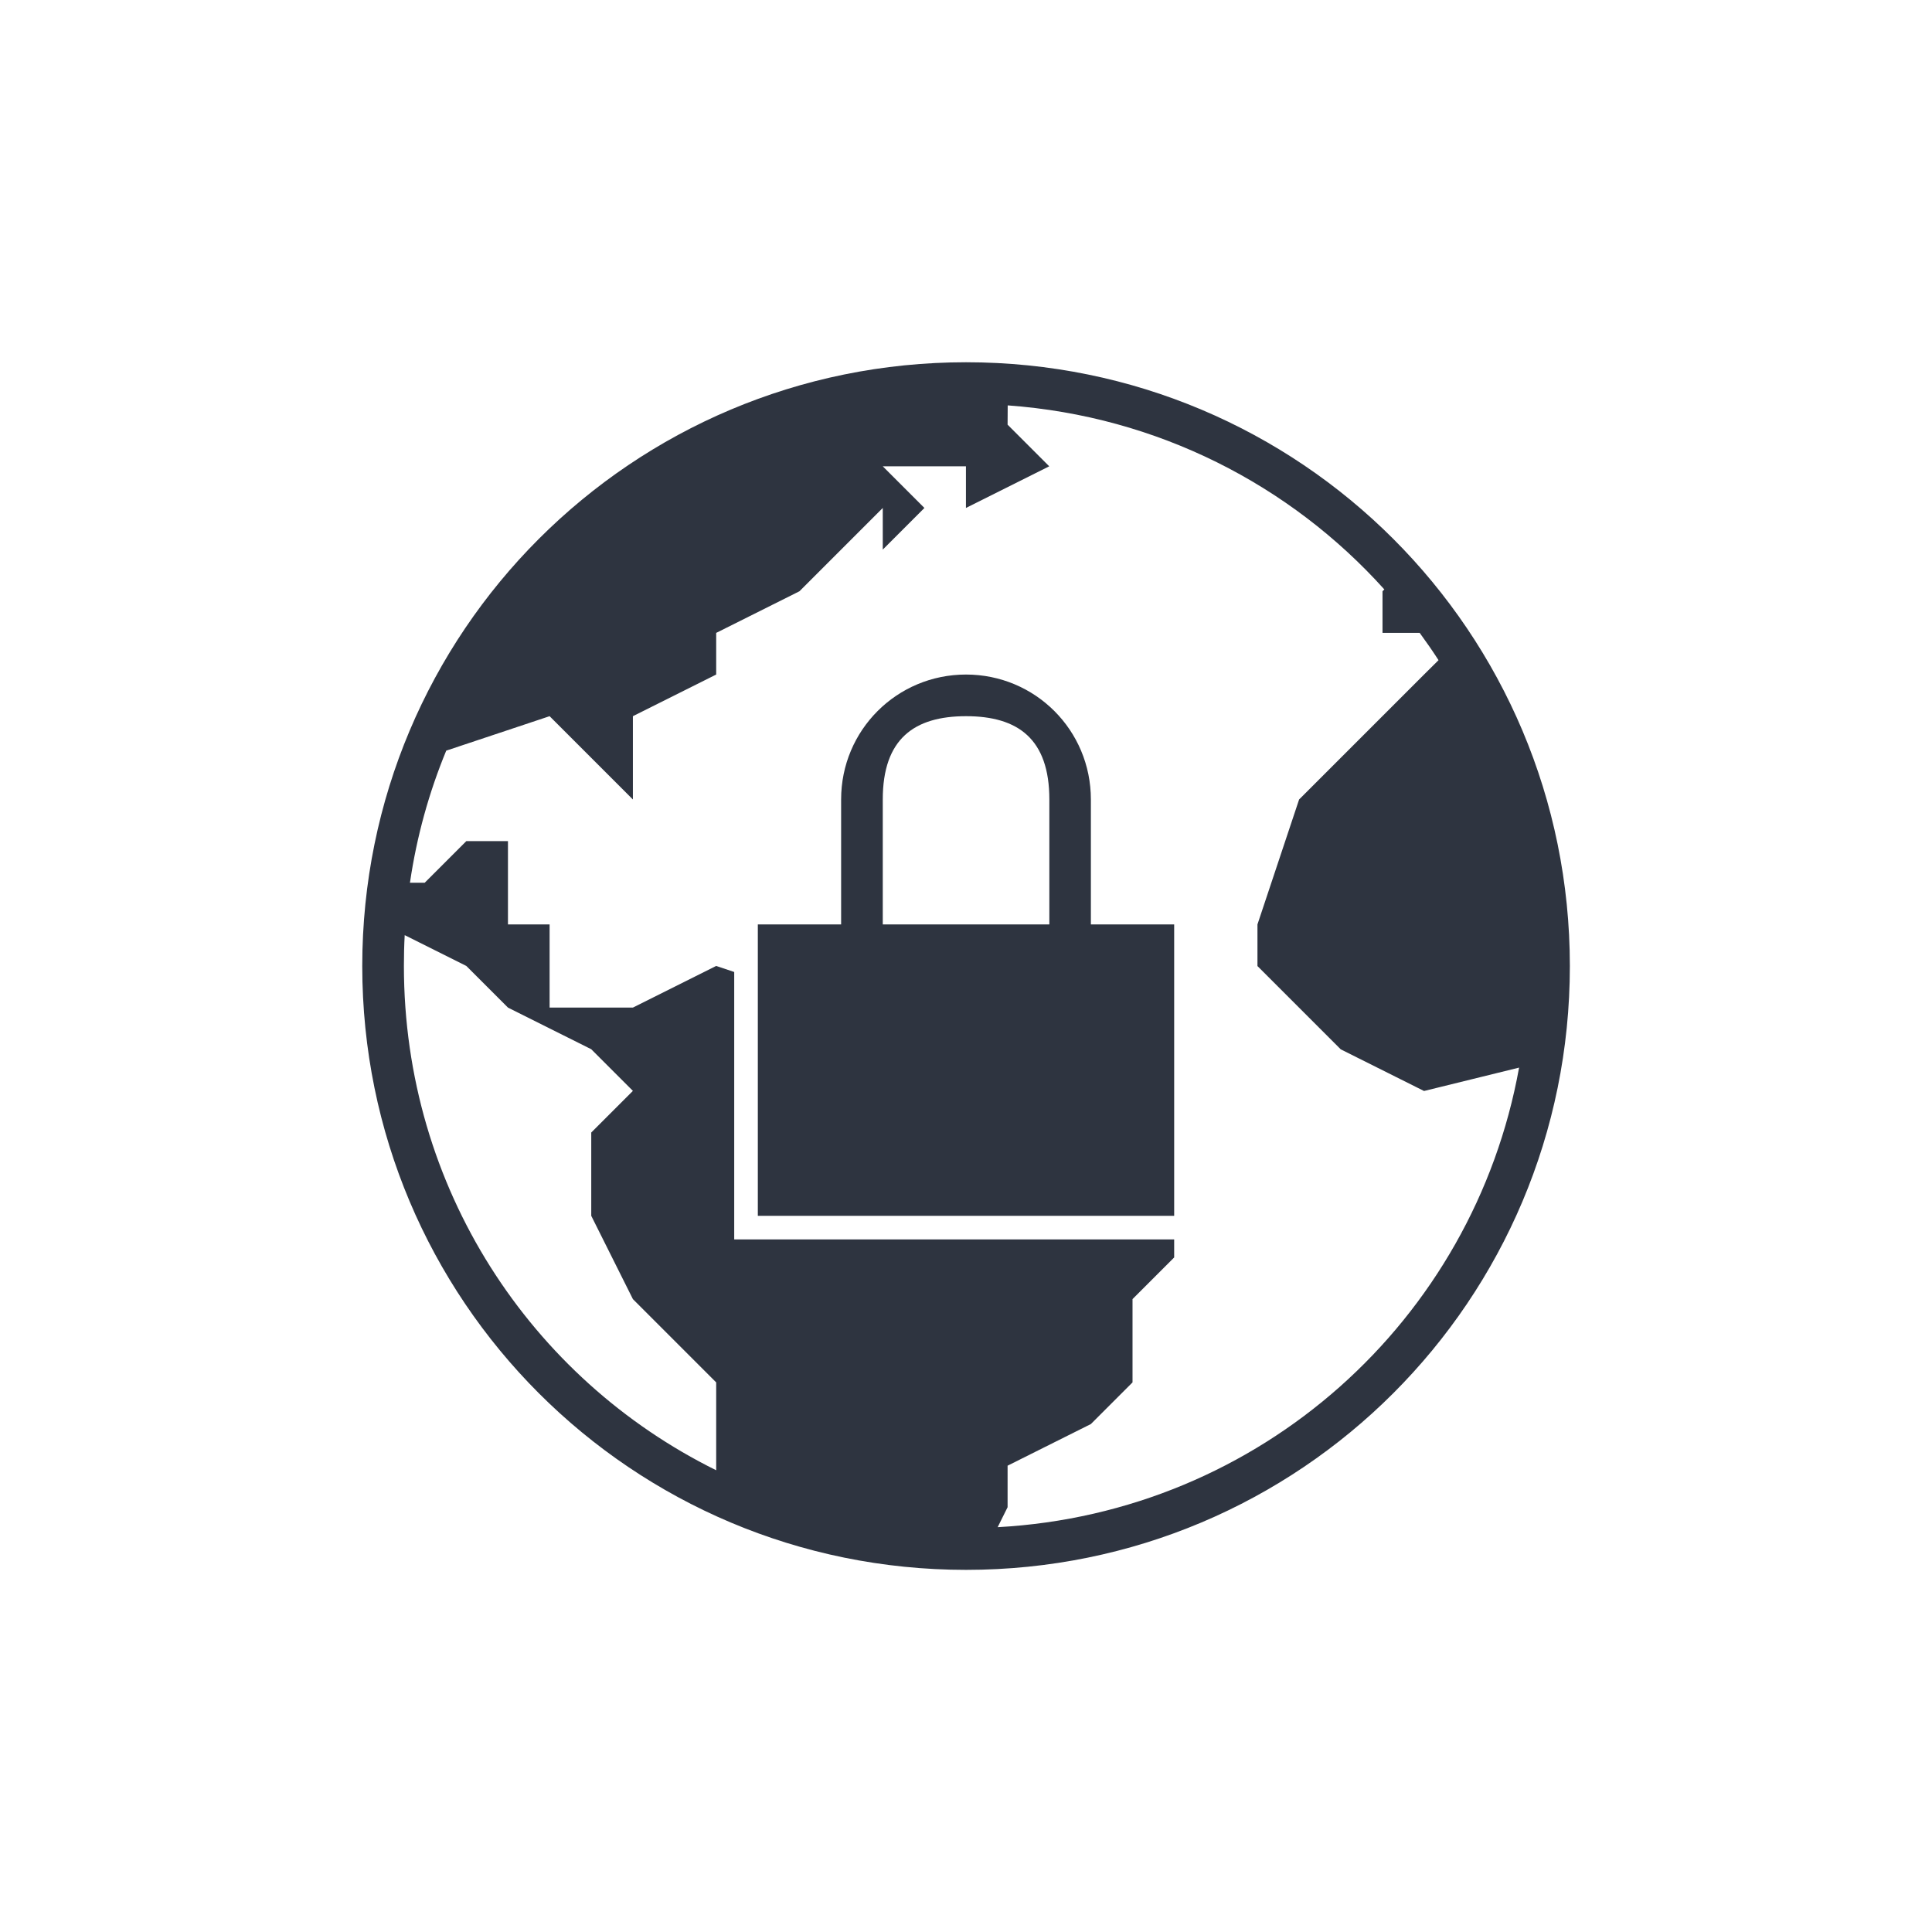 <?xml version='1.0' encoding='UTF-8'?>
<svg xmlns:inkscape="http://www.inkscape.org/namespaces/inkscape" xmlns:sodipodi="http://sodipodi.sourceforge.net/DTD/sodipodi-0.dtd" xmlns="http://www.w3.org/2000/svg" xmlns:svg="http://www.w3.org/2000/svg" xmlns:rdf="http://www.w3.org/1999/02/22-rdf-syntax-ns#" xmlns:cc="http://creativecommons.org/ns#" xmlns:dc="http://purl.org/dc/elements/1.1/" width="64" height="64" version="1.1" viewBox="0 0 16.933 16.933" id="svg7" sodipodi:docname="preferences-web-browser-ssl.svg" inkscape:version="1.4.2 (ebf0e940d0, 2025-05-08)">
  <sodipodi:namedview id="namedview7" pagecolor="#9c4444" bordercolor="#2e3440" borderopacity="0.25" inkscape:showpageshadow="2" inkscape:pageopacity="0.0" inkscape:pagecheckerboard="0" inkscape:deskcolor="#d1d1d1" inkscape:zoom="4.3531261" inkscape:cx="36.410615" inkscape:cy="40.200995" inkscape:window-width="1543" inkscape:window-height="1372" inkscape:window-x="0" inkscape:window-y="0" inkscape:window-maximized="0" inkscape:current-layer="svg7" showgrid="false"/>
  <defs id="defs2">
    <style id="current-color-scheme" type="text/css">.ColorScheme-Text {color:#2e3440} .ColorScheme-Highlight {color:#3b4252}</style>
  </defs>
  <path id="rect6" class="ColorScheme-Text" style="baseline-shift:baseline;display:inline;overflow:visible;vector-effect:none;fill:#2e3440;stroke-width:0.365;enable-background:accumulate;stop-color:#2e3440" d="m 8.467,3.175 c -2.928,0 -5.292,2.363 -5.292,5.292 0,2.928 2.363,5.292 5.292,5.292 2.928,0 5.292,-2.363 5.292,-5.292 0,-2.928 -2.363,-5.292 -5.292,-5.292 z m 0.365,0.378 c 1.312,0.095 2.477,0.697 3.301,1.613 l -0.016,0.016 v 0.365 h 0.326 c 0.057,0.078 0.112,0.157 0.165,0.239 L 12.481,5.912 11.751,6.642 11.386,7.007 11.021,8.102 v 0.365 l 0.365,0.365 0.365,0.365 0.73,0.365 0.833,-0.205 C 12.914,11.572 11.047,13.259 8.744,13.385 l 0.087,-0.175 V 12.846 L 9.561,12.481 9.926,12.116 V 11.386 L 10.291,11.021 V 10.863 H 6.435 V 8.519 L 6.277,8.466 5.547,8.831 H 4.817 V 8.102 H 4.452 V 7.372 H 4.087 L 3.722,7.737 H 3.593 C 3.652,7.332 3.76,6.945 3.911,6.579 L 4.817,6.277 5.182,6.642 5.547,7.007 V 6.277 L 6.277,5.912 V 5.547 L 7.007,5.182 7.737,4.452 V 4.817 L 8.102,4.452 7.737,4.087 H 8.466 V 4.452 L 9.196,4.087 8.831,3.722 Z M 8.467,5.912 c -0.607,0 -1.095,0.488 -1.095,1.095 V 8.102 H 6.642 V 10.656 H 10.291 V 8.102 H 9.561 V 7.007 c 0,-0.607 -0.488,-1.095 -1.095,-1.095 z m 0,0.365 c 0.455,0 0.73,0.199 0.73,0.73 V 8.102 H 7.737 V 7.007 c 0,-0.531 0.275,-0.73 0.73,-0.73 z M 3.547,8.196 4.087,8.466 4.452,8.831 5.182,9.196 5.547,9.561 5.182,9.926 v 0.73 l 0.365,0.73 0.73,0.73 v 0.77 C 4.651,12.083 3.54,10.411 3.54,8.466 c 0,-0.091 0.002,-0.181 0.007,-0.27 z"/>
</svg>
